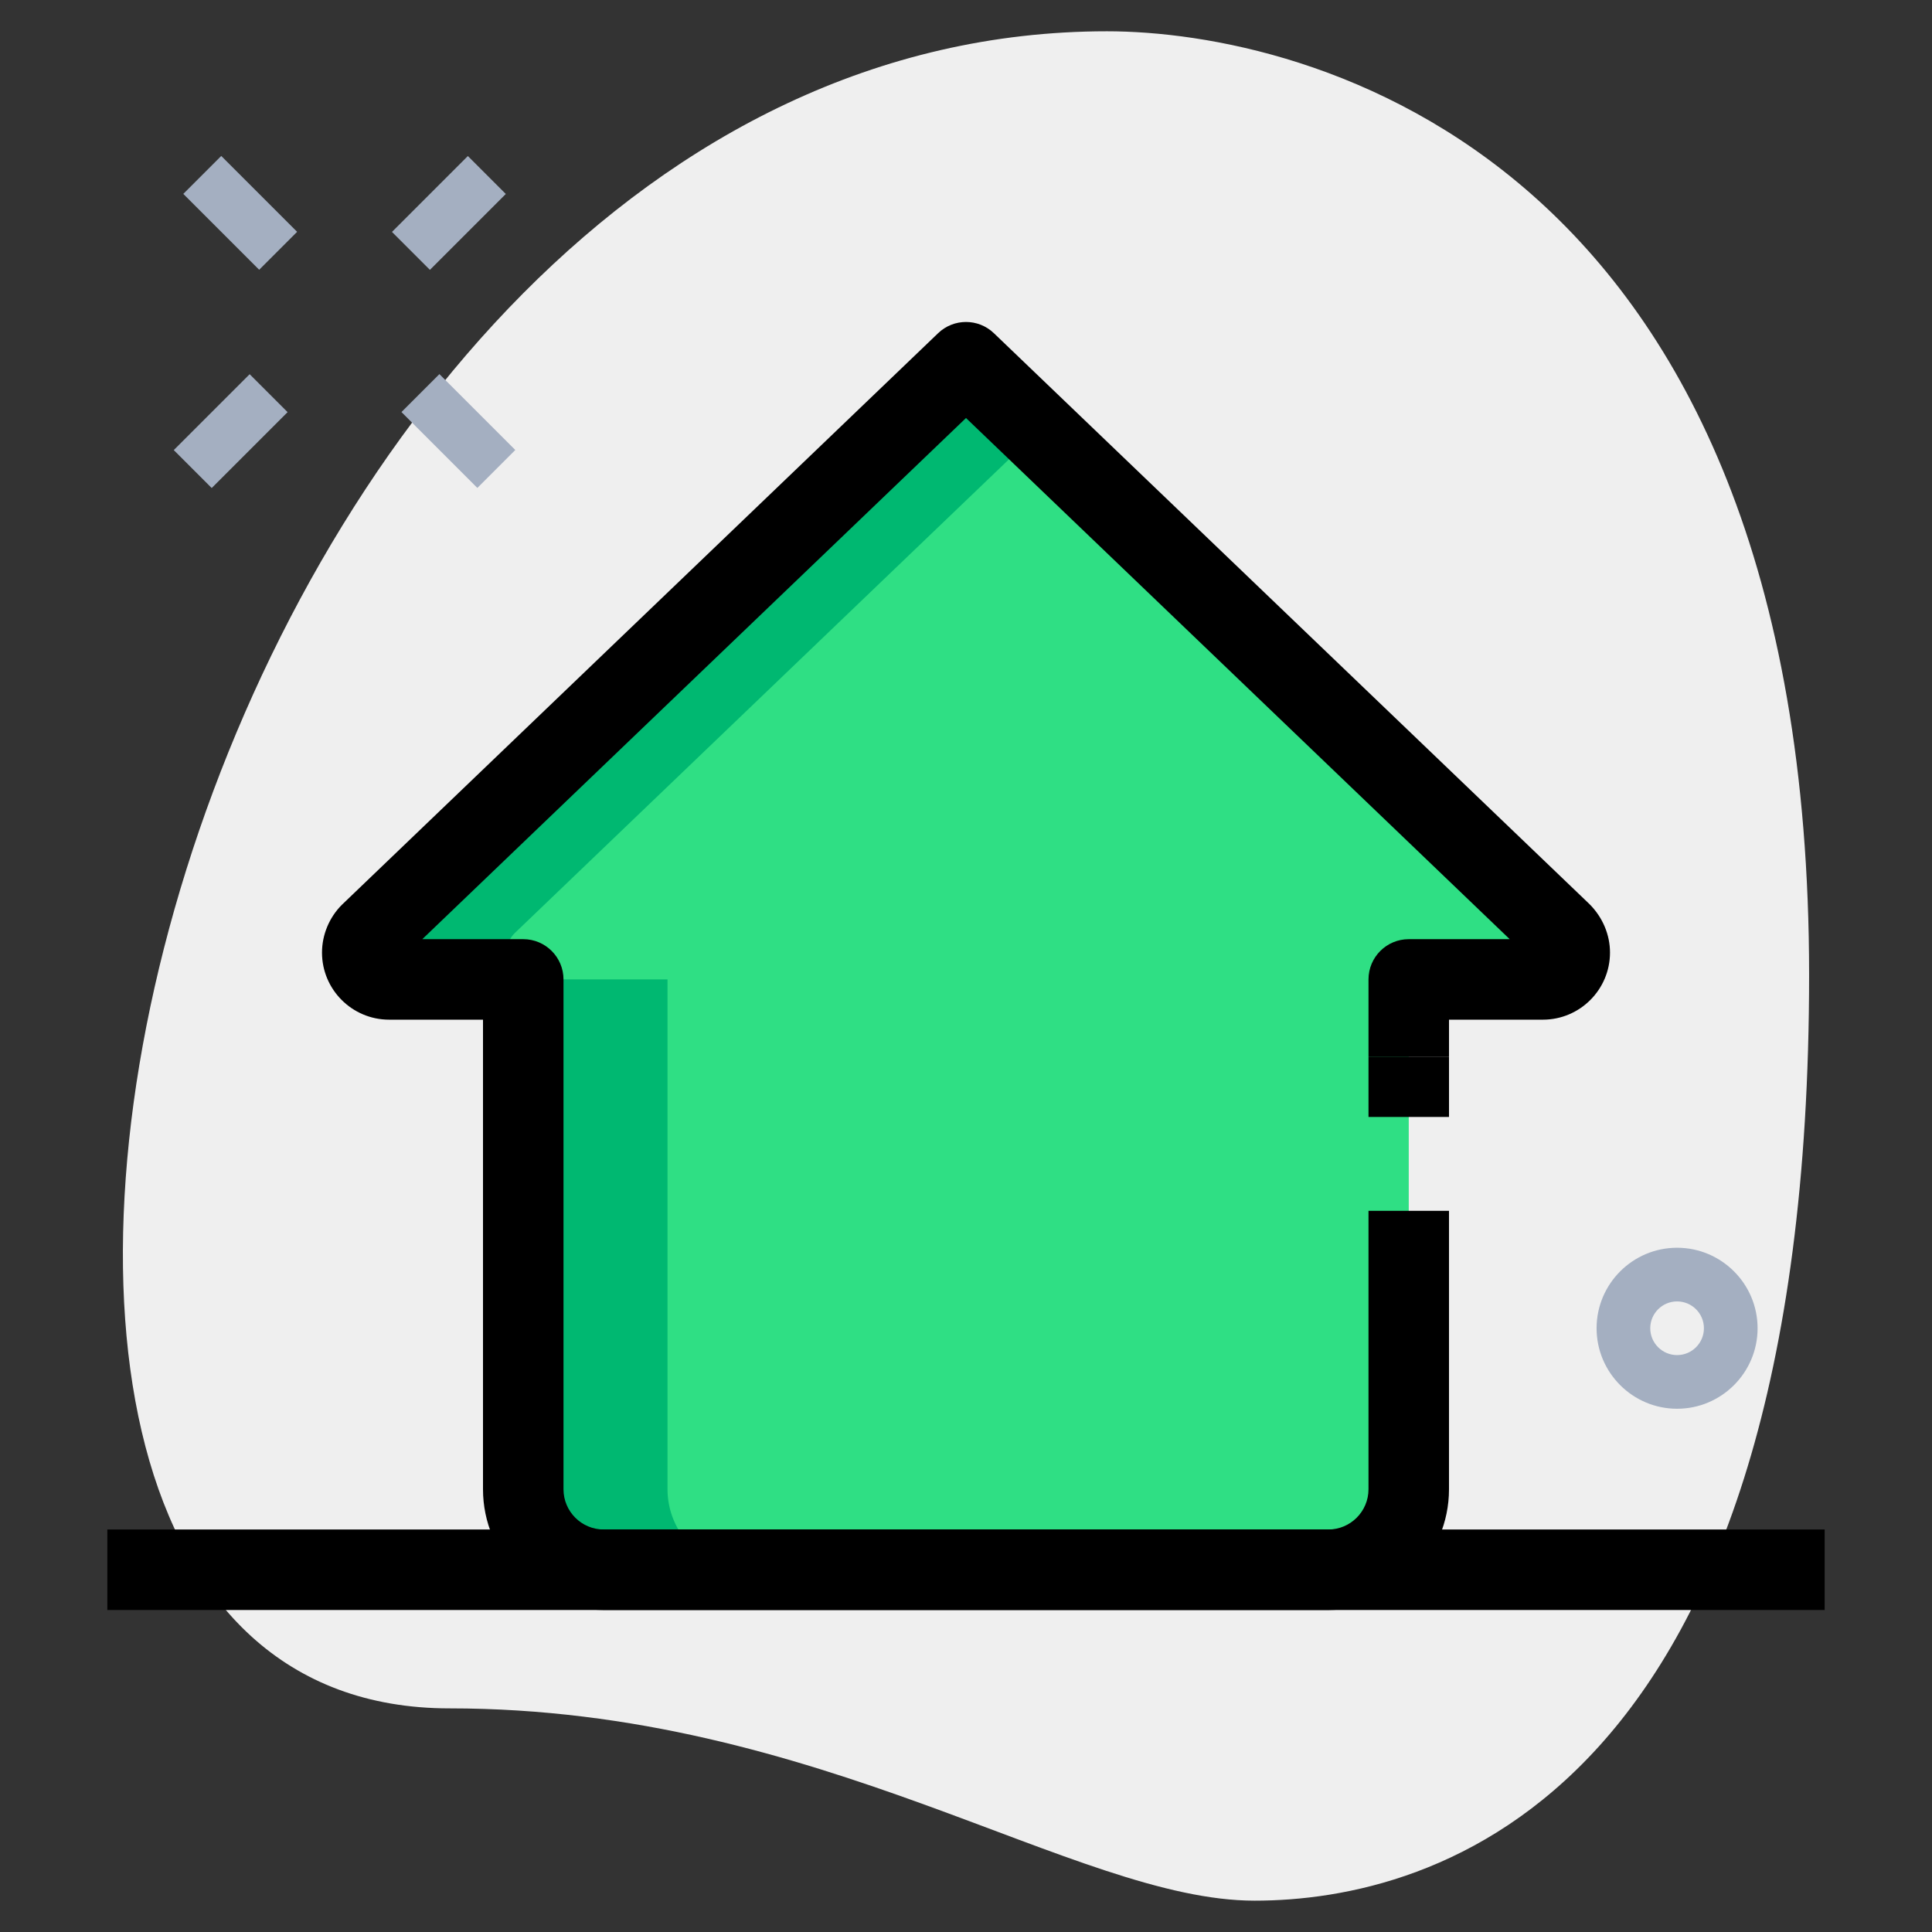 <svg enable-background="new 0 0 36 36" height="512" viewBox="0 0 36 36" width="512" xmlns="http://www.w3.org/2000/svg"><rect x="0" y="0" width="36" height="36" fill="#333333" stroke="none"/><g id="bg"><g><path d="m8.377 31.833c6.917 0 11.667 3.583 15 3.583s10.333-1.916 10.333-17.249-9.417-17.584-13.083-17.584c-17.167 0-24.5 31.25-12.25 31.25z" fill="#efefef"/></g></g><g id="color"><g><path d="m29.25 17.75c0 .28-.22.5-.5.5h-2.5v9.5c0 .825-.675 1.5-1.5 1.5h-13.5c-.825 0-1.5-.675-1.5-1.5v-9.5h-2.5c-.28 0-.5-.22-.5-.5 0-.14.06-.27.15-.36l11.1-10.64 11.1 10.64c.09.09.15.22.15.36z" fill="#2fdf84"/></g><g><path d="m12.438 27.75v-9.5h-2.5c-.28 0-.5-.22-.5-.5 0-.14.06-.27.15-.36l9.756-9.352-1.344-1.288-11.1 10.64c-.09.09-.15.22-.15.36 0 .28.22.5.5.5h2.5v9.5c0 .825.675 1.5 1.5 1.5h2.688c-.826 0-1.5-.675-1.5-1.5z" fill="#00b871"/></g><g><g><path d="m3.977 2.967h1v2h-1z" fill="#a4afc1" transform="matrix(.707 -.707 .707 .707 -1.494 4.327)"/></g><g><path d="m8.043 7.033h1v2h-1z" fill="#a4afc1" transform="matrix(.707 -.707 .707 .707 -3.178 8.392)"/></g><g><path d="m3.3 7.533h2v1h-2z" fill="#a4afc1" transform="matrix(.707 -.707 .707 .707 -4.421 5.394)"/></g><g><path d="m7.366 3.467h2v1h-2z" fill="#a4afc1" transform="matrix(.707 -.707 .707 .707 -.355 7.078)"/></g></g><g><path d="m31.25 26.25c-.827 0-1.5-.673-1.5-1.5s.673-1.5 1.5-1.5 1.5.673 1.5 1.5-.673 1.5-1.5 1.5zm0-2c-.276 0-.5.224-.5.5s.224.5.5.5.5-.224.5-.5-.224-.5-.5-.5z" fill="#a4afc1"/></g></g><g id="regular"><g><path d="m24.75 30h-13.5c-1.241 0-2.25-1.009-2.25-2.25v-8.75h-1.75c-.689 0-1.25-.561-1.25-1.25 0-.331.135-.655.37-.89l11.111-10.652c.29-.278.748-.278 1.038 0l11.1 10.64c.246.247.381.571.381.902 0 .689-.561 1.25-1.25 1.25h-1.75v.688h-1.5v-1.438c0-.414.336-.75.75-.75h1.881l-10.131-9.711-10.131 9.711h1.881c.414 0 .75.336.75.75v9.5c0 .414.336.75.75.75h13.5c.414 0 .75-.336.75-.75v-5.188h1.5v5.188c0 1.241-1.009 2.25-2.25 2.25z"/></g><g><path d="m25.5 19.688h1.5v1.125h-1.5z"/></g><g><path d="m2 28.5h32v1.5h-32z"/></g></g></svg>